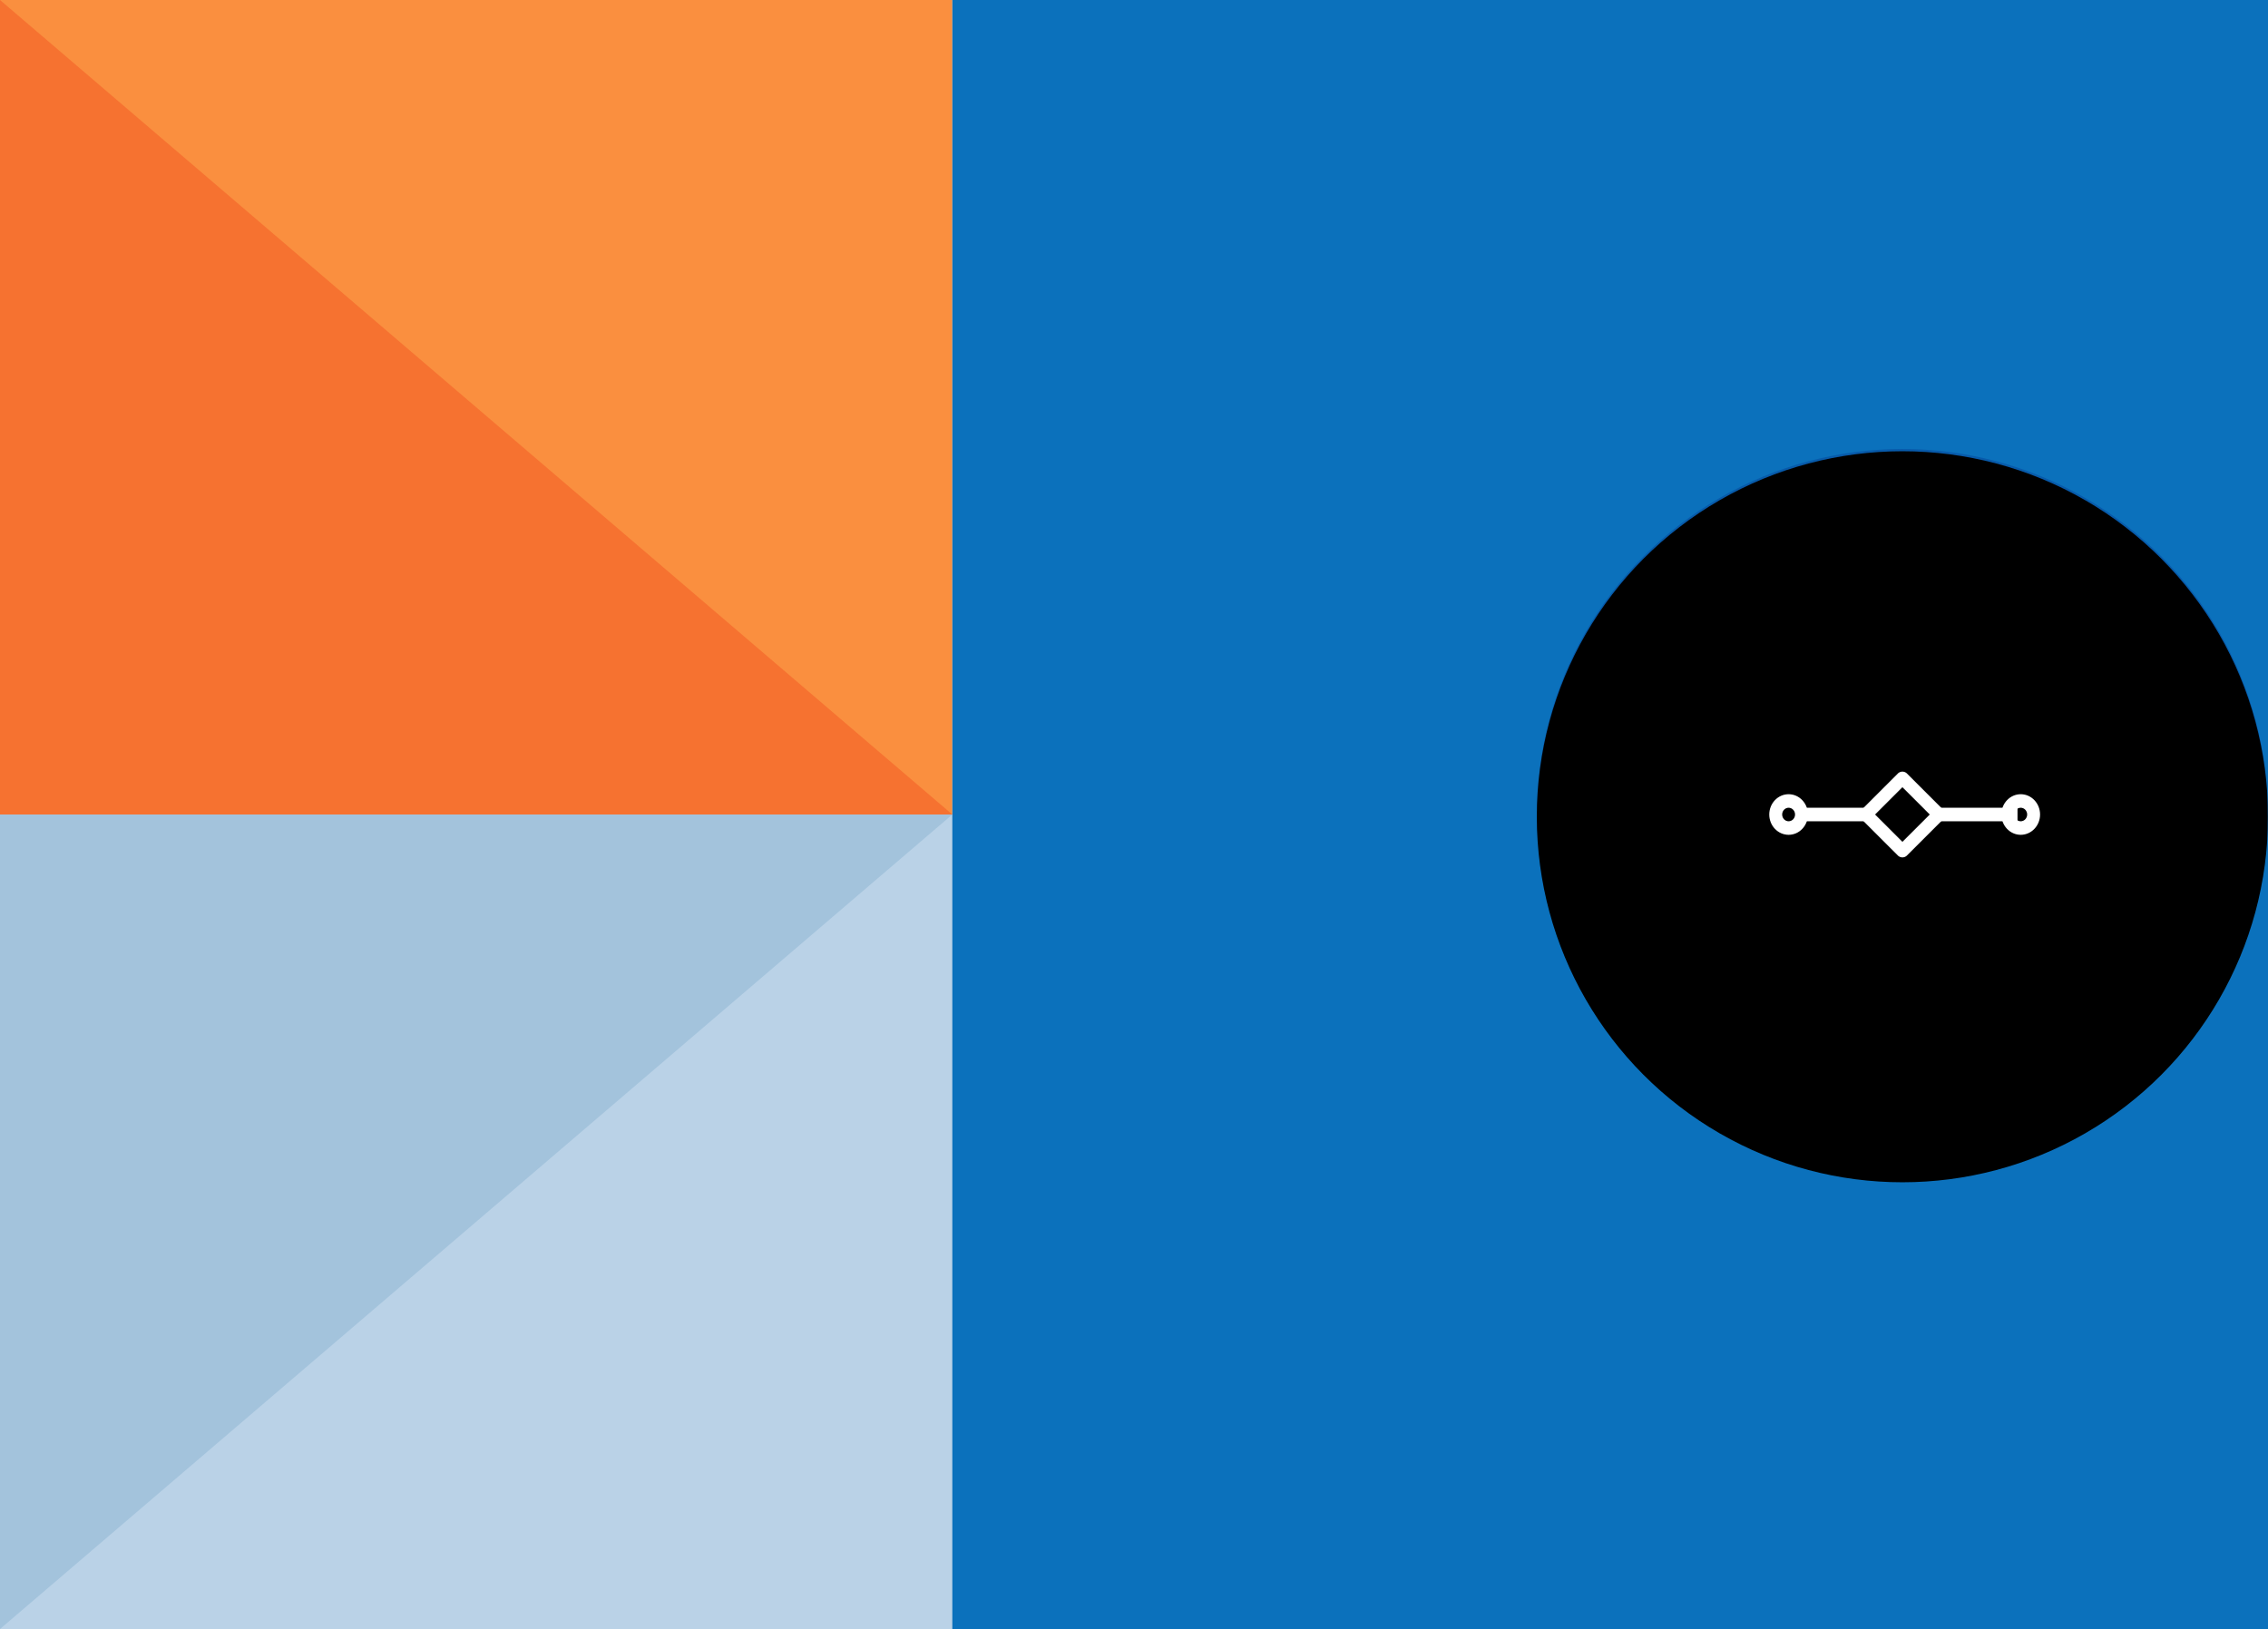 <svg xmlns="http://www.w3.org/2000/svg" xmlns:xlink="http://www.w3.org/1999/xlink" width="1005" height="722" viewBox="0 0 1005 722">
    <defs>
        <path id="a" d="M0 0h583v722H0z"/>
        <circle id="c" cx="421" cy="361" r="162"/>
        <filter id="d" width="104.6%" height="104.6%" x="-2.3%" y="-2.3%" filterUnits="objectBoundingBox">
            <feGaussianBlur in="SourceAlpha" result="shadowBlurInner1" stdDeviation="7"/>
            <feOffset dy="1" in="shadowBlurInner1" result="shadowOffsetInner1"/>
            <feComposite in="shadowOffsetInner1" in2="SourceAlpha" k2="-1" k3="1" operator="arithmetic" result="shadowInnerInner1"/>
            <feColorMatrix in="shadowInnerInner1" values="0 0 0 0 0 0 0 0 0 0 0 0 0 0 0 0 0 0 0.5 0"/>
        </filter>
    </defs>
    <g fill="none" fill-rule="evenodd">
        <path fill="#FA8F3F" d="M0 0h422v361H0z"/>
        <path fill="#F67230" d="M0 0l422 361H0z"/>
        <path fill="#A3C3DC" d="M0 361h422v361H0z"/>
        <path fill="#BAD2E7" d="M422 361v361H0z"/>
        <g transform="translate(422)">
            <mask id="b" fill="#fff">
                <use xlink:href="#a"/>
            </mask>
            <use fill="#0B71BC" xlink:href="#a"/>
            <g mask="url(#b)">
                <use fill="#075AAA" xlink:href="#c"/>
                <use fill="#000" filter="url(#d)" xlink:href="#c"/>
            </g>
        </g>
        <g fill="#FFF" fill-rule="nonzero">
            <path d="M843.003 380c-.757 0-1.484-.3-2.02-.834l-16.15-16.144A2.851 2.851 0 0 1 824 361c0-.76.303-1.485.833-2.021l16.15-16.145a2.856 2.856 0 0 1 4.035 0l16.149 16.145c.536.536.833 1.261.833 2.02 0 .76-.303 1.485-.833 2.022l-16.15 16.144a2.844 2.844 0 0 1-2.014.834zm-12.113-19l12.113 12.11L855.122 361l-12.12-12.108-12.112 12.109z"/>
            <path d="M796 358h34.588v6H796v-6zm63.412 0H894v6h-34.588v-6z"/>
            <path d="M895.429 370c-4.726 0-8.572-4.038-8.572-9s3.846-9 8.572-9c4.725 0 8.571 4.038 8.571 9s-3.846 9-8.571 9zm0-12c-1.572 0-2.858 1.35-2.858 3s1.286 3 2.858 3c1.571 0 2.857-1.35 2.857-3s-1.286-3-2.857-3zM792.57 370c-4.725 0-8.571-4.038-8.571-9s3.846-9 8.571-9c4.726 0 8.572 4.038 8.572 9s-3.846 9-8.572 9zm0-12c-1.577 0-2.857 1.35-2.857 3s1.28 3 2.857 3c1.578 0 2.858-1.35 2.858-3s-1.28-3-2.858-3z"/>
        </g>
    </g>
</svg>
